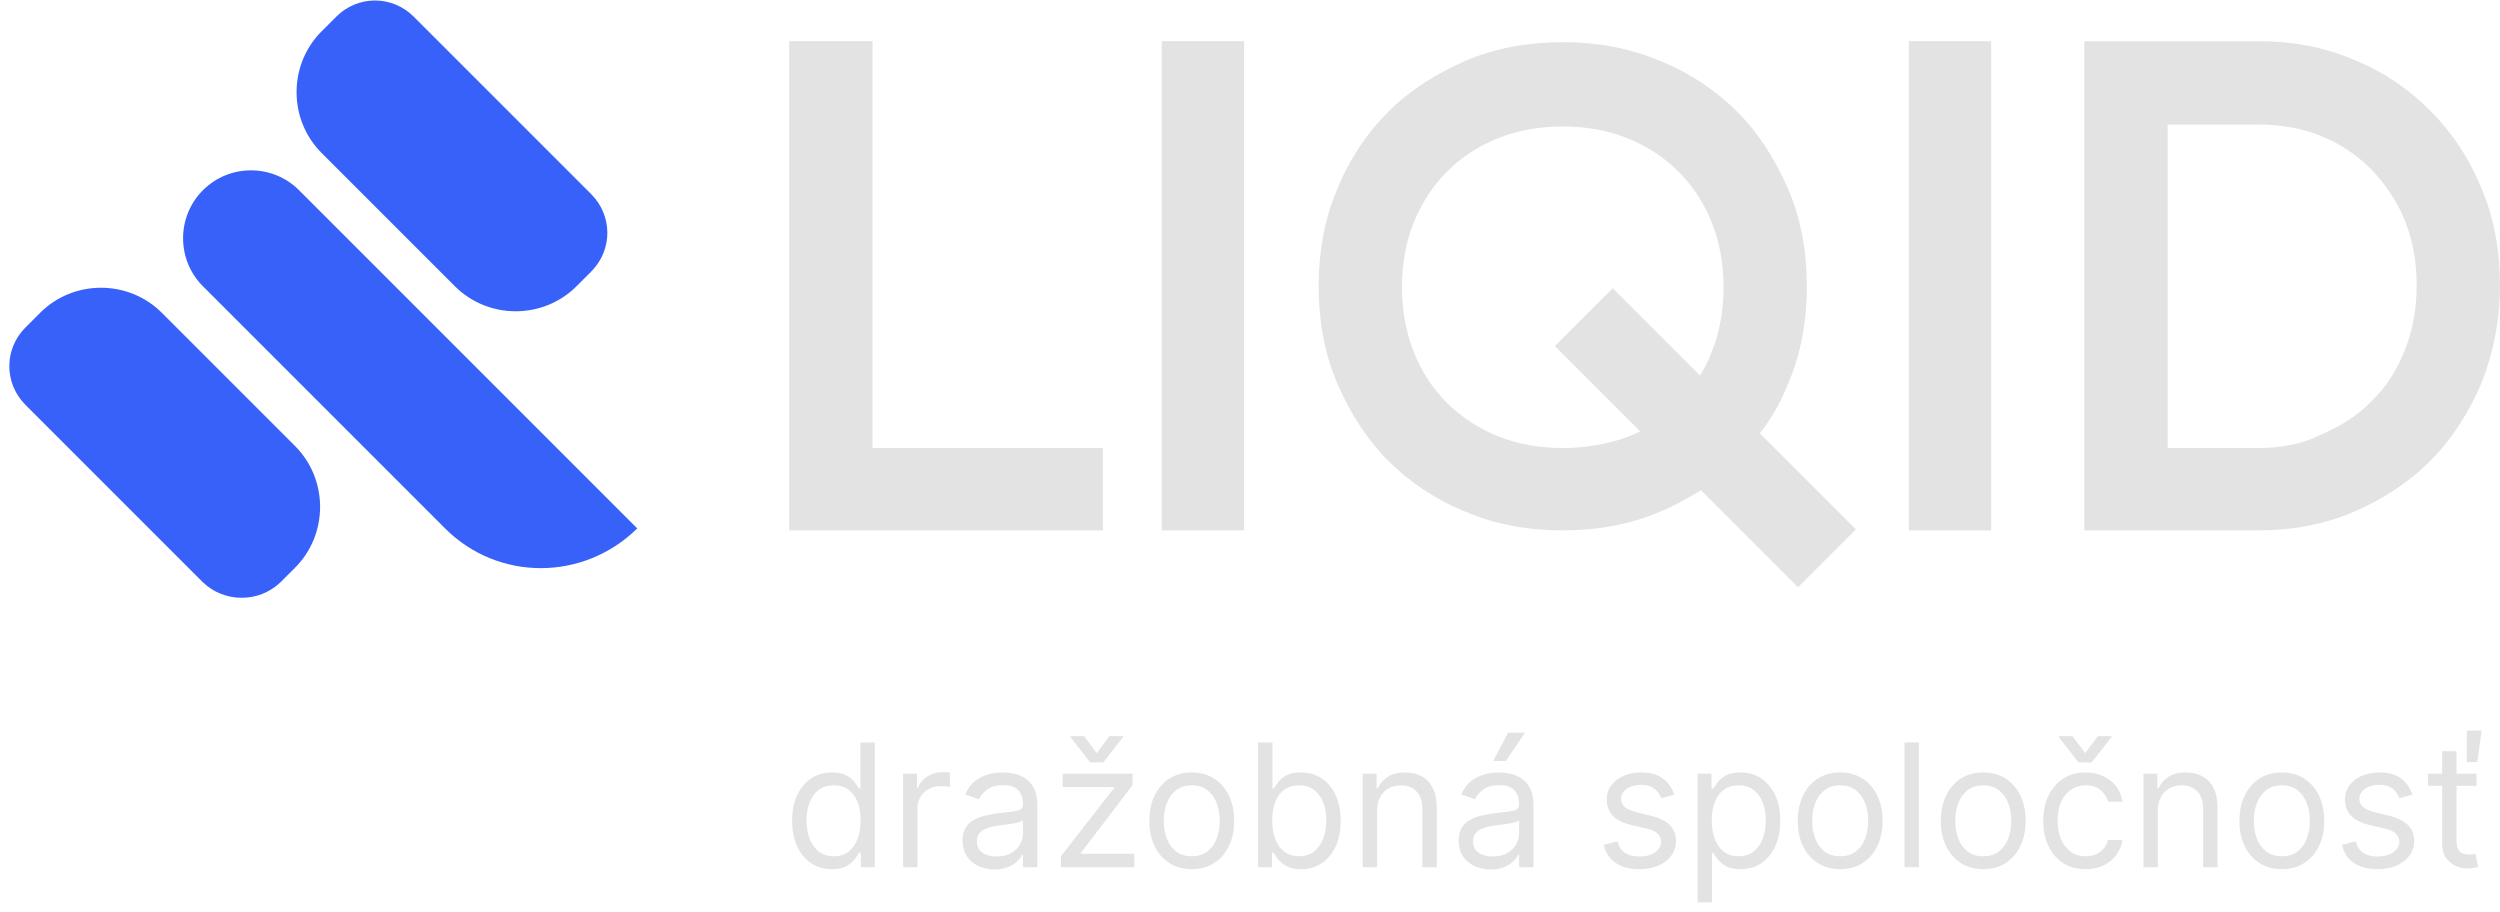<svg width="255" height="93" viewBox="0 0 255 93" fill="none" xmlns="http://www.w3.org/2000/svg">
<path d="M84.851 88.656C84.056 88.656 83.353 88.455 82.744 88.053C82.135 87.647 81.659 87.075 81.315 86.338C80.971 85.596 80.799 84.72 80.799 83.709C80.799 82.707 80.971 81.837 81.315 81.099C81.659 80.362 82.137 79.792 82.751 79.39C83.364 78.988 84.072 78.787 84.876 78.787C85.497 78.787 85.988 78.891 86.349 79.098C86.713 79.301 86.991 79.533 87.181 79.794C87.376 80.051 87.527 80.262 87.635 80.428H87.759V75.73H89.226V88.457H87.809V86.99H87.635C87.527 87.164 87.374 87.384 87.175 87.649C86.976 87.91 86.693 88.144 86.324 88.351C85.955 88.554 85.464 88.656 84.851 88.656ZM85.05 87.338C85.638 87.338 86.135 87.185 86.541 86.879C86.947 86.568 87.256 86.139 87.467 85.592C87.679 85.041 87.784 84.405 87.784 83.684C87.784 82.972 87.681 82.348 87.474 81.814C87.266 81.275 86.96 80.857 86.554 80.558C86.148 80.256 85.647 80.105 85.05 80.105C84.428 80.105 83.911 80.264 83.496 80.583C83.086 80.898 82.778 81.327 82.57 81.87C82.367 82.408 82.266 83.013 82.266 83.684C82.266 84.364 82.369 84.981 82.576 85.536C82.788 86.087 83.099 86.526 83.509 86.854C83.923 87.177 84.437 87.338 85.05 87.338ZM92.116 88.457V78.912H93.533V80.353H93.632C93.806 79.881 94.121 79.498 94.577 79.204C95.032 78.909 95.546 78.762 96.118 78.762C96.226 78.762 96.36 78.764 96.522 78.769C96.683 78.773 96.806 78.779 96.888 78.787V80.279C96.839 80.266 96.725 80.248 96.547 80.223C96.373 80.194 96.188 80.179 95.994 80.179C95.53 80.179 95.115 80.277 94.751 80.471C94.39 80.662 94.104 80.927 93.893 81.267C93.686 81.603 93.582 81.986 93.582 82.416V88.457H92.116ZM101.436 88.681C100.831 88.681 100.282 88.567 99.789 88.339C99.296 88.107 98.905 87.773 98.615 87.338C98.325 86.899 98.18 86.369 98.18 85.748C98.18 85.201 98.287 84.757 98.503 84.418C98.718 84.074 99.006 83.805 99.367 83.61C99.727 83.415 100.125 83.27 100.56 83.175C100.999 83.075 101.44 82.997 101.883 82.939C102.463 82.864 102.934 82.808 103.294 82.771C103.659 82.729 103.924 82.661 104.09 82.566C104.259 82.47 104.344 82.305 104.344 82.069V82.019C104.344 81.406 104.177 80.929 103.841 80.59C103.51 80.25 103.006 80.08 102.331 80.08C101.631 80.08 101.082 80.233 100.684 80.54C100.286 80.846 100.007 81.174 99.845 81.522L98.453 81.025C98.702 80.445 99.033 79.993 99.447 79.67C99.866 79.342 100.321 79.115 100.814 78.986C101.312 78.854 101.801 78.787 102.281 78.787C102.588 78.787 102.94 78.825 103.338 78.899C103.739 78.97 104.127 79.117 104.5 79.34C104.877 79.564 105.189 79.902 105.438 80.353C105.687 80.805 105.811 81.41 105.811 82.168V88.457H104.344V87.164H104.27C104.17 87.372 104.005 87.593 103.773 87.829C103.541 88.066 103.232 88.266 102.847 88.432C102.461 88.598 101.991 88.681 101.436 88.681ZM101.66 87.363C102.24 87.363 102.729 87.249 103.126 87.022C103.528 86.794 103.831 86.499 104.034 86.139C104.241 85.779 104.344 85.4 104.344 85.002V83.659C104.282 83.734 104.145 83.802 103.934 83.865C103.727 83.922 103.487 83.974 103.213 84.02C102.944 84.061 102.681 84.099 102.424 84.132C102.171 84.161 101.966 84.186 101.809 84.206C101.428 84.256 101.071 84.337 100.74 84.449C100.413 84.556 100.147 84.72 99.945 84.94C99.746 85.155 99.646 85.449 99.646 85.822C99.646 86.332 99.835 86.717 100.212 86.978C100.593 87.235 101.076 87.363 101.66 87.363ZM108.214 88.457V87.338L113.633 80.378V80.279H108.388V78.912H115.523V80.08L110.253 86.99V87.09H115.697V88.457H108.214ZM110.576 75.084L111.869 76.823L113.161 75.084H114.553V75.183L112.54 77.768H111.197L109.184 75.183V75.084H110.576ZM121.56 88.656C120.698 88.656 119.942 88.451 119.292 88.041C118.645 87.63 118.14 87.057 117.775 86.319C117.415 85.582 117.235 84.72 117.235 83.734C117.235 82.74 117.415 81.872 117.775 81.13C118.14 80.389 118.645 79.813 119.292 79.403C119.942 78.992 120.698 78.787 121.56 78.787C122.422 78.787 123.176 78.992 123.822 79.403C124.473 79.813 124.978 80.389 125.338 81.13C125.703 81.872 125.885 82.74 125.885 83.734C125.885 84.72 125.703 85.582 125.338 86.319C124.978 87.057 124.473 87.63 123.822 88.041C123.176 88.451 122.422 88.656 121.56 88.656ZM121.56 87.338C122.215 87.338 122.753 87.171 123.176 86.835C123.598 86.499 123.911 86.058 124.114 85.511C124.317 84.965 124.419 84.372 124.419 83.734C124.419 83.096 124.317 82.501 124.114 81.951C123.911 81.399 123.598 80.954 123.176 80.614C122.753 80.275 122.215 80.105 121.56 80.105C120.905 80.105 120.367 80.275 119.944 80.614C119.522 80.954 119.209 81.399 119.006 81.951C118.803 82.501 118.701 83.096 118.701 83.734C118.701 84.372 118.803 84.965 119.006 85.511C119.209 86.058 119.522 86.499 119.944 86.835C120.367 87.171 120.905 87.338 121.56 87.338ZM128.323 88.457V75.73H129.79V80.428H129.914C130.022 80.262 130.171 80.051 130.361 79.794C130.556 79.533 130.834 79.301 131.194 79.098C131.559 78.891 132.052 78.787 132.673 78.787C133.477 78.787 134.185 78.988 134.798 79.39C135.412 79.792 135.89 80.362 136.234 81.099C136.578 81.837 136.75 82.707 136.75 83.709C136.75 84.72 136.578 85.596 136.234 86.338C135.89 87.075 135.414 87.647 134.805 88.053C134.196 88.455 133.493 88.656 132.698 88.656C132.085 88.656 131.594 88.554 131.225 88.351C130.856 88.144 130.573 87.91 130.374 87.649C130.175 87.384 130.022 87.164 129.914 86.99H129.74V88.457H128.323ZM129.765 83.684C129.765 84.405 129.87 85.041 130.082 85.592C130.293 86.139 130.602 86.568 131.008 86.879C131.414 87.185 131.911 87.338 132.499 87.338C133.112 87.338 133.624 87.177 134.034 86.854C134.448 86.526 134.759 86.087 134.966 85.536C135.178 84.981 135.283 84.364 135.283 83.684C135.283 83.013 135.18 82.408 134.972 81.87C134.769 81.327 134.461 80.898 134.046 80.583C133.636 80.264 133.121 80.105 132.499 80.105C131.902 80.105 131.401 80.256 130.995 80.558C130.589 80.857 130.283 81.275 130.075 81.814C129.868 82.348 129.765 82.972 129.765 83.684ZM140.46 82.715V88.457H138.993V78.912H140.41V80.403H140.534C140.758 79.918 141.098 79.529 141.554 79.235C142.009 78.936 142.598 78.787 143.318 78.787C143.965 78.787 144.53 78.92 145.015 79.185C145.5 79.446 145.877 79.844 146.146 80.378C146.415 80.909 146.55 81.58 146.55 82.392V88.457H145.083V82.491C145.083 81.741 144.889 81.157 144.499 80.739C144.11 80.316 143.575 80.105 142.896 80.105C142.428 80.105 142.009 80.206 141.641 80.409C141.276 80.612 140.988 80.909 140.777 81.298C140.565 81.687 140.46 82.16 140.46 82.715ZM152.039 88.681C151.434 88.681 150.885 88.567 150.392 88.339C149.899 88.107 149.508 87.773 149.218 87.338C148.928 86.899 148.783 86.369 148.783 85.748C148.783 85.201 148.89 84.757 149.106 84.418C149.321 84.074 149.609 83.805 149.97 83.61C150.33 83.415 150.728 83.27 151.163 83.175C151.602 83.075 152.043 82.997 152.486 82.939C153.066 82.864 153.537 82.808 153.897 82.771C154.262 82.729 154.527 82.661 154.693 82.566C154.862 82.47 154.947 82.305 154.947 82.069V82.019C154.947 81.406 154.78 80.929 154.444 80.59C154.113 80.25 153.609 80.08 152.934 80.08C152.234 80.08 151.685 80.233 151.287 80.54C150.889 80.846 150.61 81.174 150.448 81.522L149.056 81.025C149.305 80.445 149.636 79.993 150.05 79.67C150.469 79.342 150.925 79.115 151.418 78.986C151.915 78.854 152.404 78.787 152.884 78.787C153.191 78.787 153.543 78.825 153.941 78.899C154.342 78.97 154.73 79.117 155.103 79.34C155.48 79.564 155.793 79.902 156.041 80.353C156.29 80.805 156.414 81.41 156.414 82.168V88.457H154.947V87.164H154.873C154.773 87.372 154.608 87.593 154.376 87.829C154.144 88.066 153.835 88.266 153.45 88.432C153.064 88.598 152.594 88.681 152.039 88.681ZM152.263 87.363C152.843 87.363 153.332 87.249 153.729 87.022C154.131 86.794 154.434 86.499 154.637 86.139C154.844 85.779 154.947 85.4 154.947 85.002V83.659C154.885 83.734 154.748 83.802 154.537 83.865C154.33 83.922 154.09 83.974 153.816 84.02C153.547 84.061 153.284 84.099 153.027 84.132C152.774 84.161 152.569 84.186 152.412 84.206C152.031 84.256 151.674 84.337 151.343 84.449C151.016 84.556 150.751 84.72 150.547 84.94C150.349 85.155 150.249 85.449 150.249 85.822C150.249 86.332 150.438 86.717 150.815 86.978C151.196 87.235 151.679 87.363 152.263 87.363ZM152.312 77.619L153.829 74.735H155.544L153.605 77.619H152.312ZM170.774 81.049L169.457 81.422C169.374 81.203 169.252 80.989 169.09 80.782C168.933 80.571 168.717 80.397 168.444 80.26C168.17 80.123 167.82 80.055 167.393 80.055C166.809 80.055 166.322 80.19 165.933 80.459C165.548 80.724 165.355 81.062 165.355 81.472C165.355 81.837 165.488 82.124 165.753 82.336C166.018 82.547 166.432 82.723 166.996 82.864L168.413 83.212C169.266 83.419 169.902 83.736 170.32 84.163C170.739 84.585 170.948 85.13 170.948 85.797C170.948 86.344 170.791 86.833 170.476 87.264C170.165 87.695 169.73 88.034 169.171 88.283C168.611 88.532 167.961 88.656 167.219 88.656C166.246 88.656 165.44 88.445 164.802 88.022C164.164 87.599 163.76 86.982 163.59 86.17L164.982 85.822C165.115 86.336 165.365 86.721 165.734 86.978C166.107 87.235 166.594 87.363 167.195 87.363C167.878 87.363 168.421 87.218 168.823 86.928C169.229 86.634 169.432 86.282 169.432 85.872C169.432 85.54 169.316 85.263 169.084 85.039C168.852 84.811 168.495 84.641 168.015 84.529L166.424 84.157C165.55 83.95 164.908 83.628 164.497 83.193C164.091 82.754 163.888 82.205 163.888 81.546C163.888 81.008 164.04 80.531 164.342 80.117C164.649 79.703 165.065 79.378 165.591 79.141C166.122 78.905 166.722 78.787 167.393 78.787C168.338 78.787 169.08 78.994 169.618 79.409C170.161 79.823 170.546 80.37 170.774 81.049ZM173.156 92.037V78.912H174.573V80.428H174.747C174.854 80.262 175.004 80.051 175.194 79.794C175.389 79.533 175.666 79.301 176.027 79.098C176.391 78.891 176.884 78.787 177.506 78.787C178.31 78.787 179.018 78.988 179.631 79.39C180.244 79.792 180.723 80.362 181.067 81.099C181.411 81.837 181.583 82.707 181.583 83.709C181.583 84.72 181.411 85.596 181.067 86.338C180.723 87.075 180.247 87.647 179.638 88.053C179.028 88.455 178.326 88.656 177.531 88.656C176.918 88.656 176.427 88.554 176.058 88.351C175.689 88.144 175.405 87.91 175.207 87.649C175.008 87.384 174.854 87.164 174.747 86.99H174.622V92.037H173.156ZM174.598 83.684C174.598 84.405 174.703 85.041 174.915 85.592C175.126 86.139 175.434 86.568 175.84 86.879C176.246 87.185 176.744 87.338 177.332 87.338C177.945 87.338 178.457 87.177 178.867 86.854C179.281 86.526 179.592 86.087 179.799 85.536C180.01 84.981 180.116 84.364 180.116 83.684C180.116 83.013 180.012 82.408 179.805 81.87C179.602 81.327 179.294 80.898 178.879 80.583C178.469 80.264 177.953 80.105 177.332 80.105C176.735 80.105 176.234 80.256 175.828 80.558C175.422 80.857 175.115 81.275 174.908 81.814C174.701 82.348 174.598 82.972 174.598 83.684ZM187.698 88.656C186.836 88.656 186.08 88.451 185.429 88.041C184.783 87.63 184.278 87.057 183.913 86.319C183.553 85.582 183.372 84.72 183.372 83.734C183.372 82.74 183.553 81.872 183.913 81.13C184.278 80.389 184.783 79.813 185.429 79.403C186.08 78.992 186.836 78.787 187.698 78.787C188.559 78.787 189.313 78.992 189.96 79.403C190.61 79.813 191.116 80.389 191.476 81.13C191.841 81.872 192.023 82.74 192.023 83.734C192.023 84.72 191.841 85.582 191.476 86.319C191.116 87.057 190.61 87.63 189.96 88.041C189.313 88.451 188.559 88.656 187.698 88.656ZM187.698 87.338C188.352 87.338 188.891 87.171 189.313 86.835C189.736 86.499 190.049 86.058 190.252 85.511C190.455 84.965 190.556 84.372 190.556 83.734C190.556 83.096 190.455 82.501 190.252 81.951C190.049 81.399 189.736 80.954 189.313 80.614C188.891 80.275 188.352 80.105 187.698 80.105C187.043 80.105 186.505 80.275 186.082 80.614C185.659 80.954 185.347 81.399 185.144 81.951C184.941 82.501 184.839 83.096 184.839 83.734C184.839 84.372 184.941 84.965 185.144 85.511C185.347 86.058 185.659 86.499 186.082 86.835C186.505 87.171 187.043 87.338 187.698 87.338ZM195.728 75.73V88.457H194.262V75.73H195.728ZM202.292 88.656C201.431 88.656 200.675 88.451 200.024 88.041C199.378 87.63 198.872 87.057 198.508 86.319C198.147 85.582 197.967 84.72 197.967 83.734C197.967 82.74 198.147 81.872 198.508 81.13C198.872 80.389 199.378 79.813 200.024 79.403C200.675 78.992 201.431 78.787 202.292 78.787C203.154 78.787 203.908 78.992 204.555 79.403C205.205 79.813 205.71 80.389 206.071 81.13C206.435 81.872 206.618 82.74 206.618 83.734C206.618 84.72 206.435 85.582 206.071 86.319C205.71 87.057 205.205 87.63 204.555 88.041C203.908 88.451 203.154 88.656 202.292 88.656ZM202.292 87.338C202.947 87.338 203.486 87.171 203.908 86.835C204.331 86.499 204.644 86.058 204.847 85.511C205.05 84.965 205.151 84.372 205.151 83.734C205.151 83.096 205.05 82.501 204.847 81.951C204.644 81.399 204.331 80.954 203.908 80.614C203.486 80.275 202.947 80.105 202.292 80.105C201.638 80.105 201.099 80.275 200.677 80.614C200.254 80.954 199.941 81.399 199.738 81.951C199.535 82.501 199.434 83.096 199.434 83.734C199.434 84.372 199.535 84.965 199.738 85.511C199.941 86.058 200.254 86.499 200.677 86.835C201.099 87.171 201.638 87.338 202.292 87.338ZM212.734 88.656C211.839 88.656 211.069 88.445 210.423 88.022C209.776 87.599 209.279 87.017 208.931 86.276C208.583 85.534 208.409 84.687 208.409 83.734C208.409 82.765 208.587 81.909 208.943 81.167C209.304 80.422 209.805 79.84 210.447 79.421C211.094 78.999 211.848 78.787 212.709 78.787C213.381 78.787 213.986 78.912 214.524 79.16C215.063 79.409 215.504 79.757 215.848 80.204C216.192 80.652 216.405 81.174 216.488 81.77H215.021C214.909 81.335 214.661 80.95 214.276 80.614C213.894 80.275 213.381 80.105 212.734 80.105C212.163 80.105 211.661 80.254 211.23 80.552C210.804 80.846 210.47 81.263 210.23 81.801C209.994 82.336 209.876 82.963 209.876 83.684C209.876 84.422 209.992 85.064 210.224 85.611C210.46 86.158 210.791 86.582 211.218 86.885C211.649 87.187 212.154 87.338 212.734 87.338C213.115 87.338 213.461 87.272 213.772 87.14C214.083 87.007 214.346 86.816 214.561 86.568C214.777 86.319 214.93 86.021 215.021 85.673H216.488C216.405 86.236 216.2 86.744 215.873 87.195C215.549 87.643 215.121 87.999 214.586 88.264C214.056 88.525 213.439 88.656 212.734 88.656ZM211.392 75.084L212.685 76.823L213.977 75.084H215.369V75.183L213.356 77.768H212.013L210 75.183V75.084H211.392ZM220.098 82.715V88.457H218.632V78.912H220.049V80.403H220.173C220.397 79.918 220.737 79.529 221.192 79.235C221.648 78.936 222.236 78.787 222.957 78.787C223.603 78.787 224.169 78.92 224.654 79.185C225.138 79.446 225.515 79.844 225.785 80.378C226.054 80.909 226.189 81.58 226.189 82.392V88.457H224.722V82.491C224.722 81.741 224.527 81.157 224.138 80.739C223.748 80.316 223.214 80.105 222.535 80.105C222.066 80.105 221.648 80.206 221.279 80.409C220.915 80.612 220.627 80.909 220.415 81.298C220.204 81.687 220.098 82.16 220.098 82.715ZM232.747 88.656C231.885 88.656 231.129 88.451 230.478 88.041C229.832 87.63 229.326 87.057 228.962 86.319C228.601 85.582 228.421 84.72 228.421 83.734C228.421 82.74 228.601 81.872 228.962 81.13C229.326 80.389 229.832 79.813 230.478 79.403C231.129 78.992 231.885 78.787 232.747 78.787C233.608 78.787 234.362 78.992 235.009 79.403C235.659 79.813 236.165 80.389 236.525 81.13C236.89 81.872 237.072 82.74 237.072 83.734C237.072 84.72 236.89 85.582 236.525 86.319C236.165 87.057 235.659 87.63 235.009 88.041C234.362 88.451 233.608 88.656 232.747 88.656ZM232.747 87.338C233.401 87.338 233.94 87.171 234.362 86.835C234.785 86.499 235.098 86.058 235.301 85.511C235.504 84.965 235.605 84.372 235.605 83.734C235.605 83.096 235.504 82.501 235.301 81.951C235.098 81.399 234.785 80.954 234.362 80.614C233.94 80.275 233.401 80.105 232.747 80.105C232.092 80.105 231.553 80.275 231.131 80.614C230.708 80.954 230.395 81.399 230.192 81.951C229.989 82.501 229.888 83.096 229.888 83.734C229.888 84.372 229.989 84.965 230.192 85.511C230.395 86.058 230.708 86.499 231.131 86.835C231.553 87.171 232.092 87.338 232.747 87.338ZM246.072 81.049L244.754 81.422C244.672 81.203 244.549 80.989 244.388 80.782C244.23 80.571 244.015 80.397 243.742 80.26C243.468 80.123 243.118 80.055 242.691 80.055C242.107 80.055 241.62 80.19 241.231 80.459C240.846 80.724 240.653 81.062 240.653 81.472C240.653 81.837 240.785 82.124 241.051 82.336C241.316 82.547 241.73 82.723 242.294 82.864L243.71 83.212C244.564 83.419 245.2 83.736 245.618 84.163C246.037 84.585 246.246 85.13 246.246 85.797C246.246 86.344 246.089 86.833 245.774 87.264C245.463 87.695 245.028 88.034 244.469 88.283C243.909 88.532 243.259 88.656 242.517 88.656C241.544 88.656 240.738 88.445 240.1 88.022C239.462 87.599 239.058 86.982 238.888 86.17L240.28 85.822C240.413 86.336 240.663 86.721 241.032 86.978C241.405 87.235 241.892 87.363 242.492 87.363C243.176 87.363 243.719 87.218 244.121 86.928C244.527 86.634 244.73 86.282 244.73 85.872C244.73 85.54 244.614 85.263 244.382 85.039C244.15 84.811 243.793 84.641 243.313 84.529L241.722 84.157C240.848 83.95 240.205 83.628 239.795 83.193C239.389 82.754 239.186 82.205 239.186 81.546C239.186 81.008 239.338 80.531 239.64 80.117C239.947 79.703 240.363 79.378 240.889 79.141C241.419 78.905 242.02 78.787 242.691 78.787C243.636 78.787 244.377 78.994 244.916 79.409C245.459 79.823 245.844 80.37 246.072 81.049ZM252.605 78.912V80.154H247.658V78.912H252.605ZM249.1 76.625H250.567V85.723C250.567 86.137 250.627 86.448 250.747 86.655C250.871 86.858 251.029 86.995 251.219 87.065C251.414 87.131 251.619 87.164 251.834 87.164C251.996 87.164 252.128 87.156 252.232 87.14C252.336 87.119 252.419 87.102 252.481 87.09L252.779 88.407C252.68 88.445 252.541 88.482 252.363 88.519C252.184 88.561 251.959 88.581 251.685 88.581C251.271 88.581 250.865 88.492 250.467 88.314C250.074 88.136 249.746 87.865 249.485 87.5C249.228 87.135 249.1 86.675 249.1 86.12V76.625ZM251.623 77.731V74.512H253.127L252.692 77.731H251.623Z" fill="#E3E3E3"/>
<path d="M45.4 53.9L20.7 29.2C18 26.5 18 22.1 20.7 19.4C23.4 16.7 27.8 16.7 30.5 19.4L65 53.9C59.5 59.3 50.8 59.3 45.4 53.9Z" fill="#3861FA"/>
<path d="M46.4 29.2L32.8 15.6C29.4 12.2 29.4 6.6 32.8 3.2L34.3 1.7C36.5 -0.5 40 -0.5 42.2 1.7L60.3 19.8C62.5 22 62.5 25.5 60.3 27.7L58.8 29.2C55.4 32.6 49.8 32.6 46.4 29.2Z" fill="#3861FA"/>
<path d="M20.7 59.4L2.6 41.3C0.4 39.1 0.4 35.6 2.6 33.4L4.1 31.9C7.5 28.5 13.1 28.5 16.5 31.9L30.1 45.5C33.5 48.9 33.5 54.5 30.1 57.9L28.6 59.4C26.4 61.5 22.9 61.5 20.7 59.4Z" fill="#3861FA"/>
<path d="M89 4.2H80.5V54.1H112.5V45.7H89V4.2Z" fill="#E3E3E3"/>
<path d="M126.9 4.2H118.5V54.1H126.9V4.2Z" fill="#E3E3E3"/>
<path d="M159.4 45.7C157 45.7 154.8 45.3 152.8 44.5C150.8 43.7 149 42.5 147.6 41.1C146.1 39.6 145 37.9 144.2 35.9C143.4 33.9 143 31.6 143 29.3C143 26.9 143.4 24.7 144.2 22.7C145 20.7 146.2 18.9 147.6 17.5C149.1 16 150.8 14.9 152.8 14.1C154.8 13.3 157 12.9 159.4 12.9C161.8 12.9 164 13.3 166 14.1C168 14.9 169.8 16.1 171.2 17.5C172.7 19 173.8 20.7 174.6 22.7C175.4 24.7 175.8 26.9 175.8 29.3C175.8 31.7 175.4 33.9 174.6 35.9C174.3 36.7 173.9 37.5 173.4 38.3L164.5 29.4L158.6 35.3L167.3 44C166.9 44.2 166.4 44.4 165.9 44.6C164 45.3 161.7 45.7 159.4 45.7ZM182.4 39.1C183.7 36.1 184.3 32.7 184.3 29.2C184.3 25.7 183.7 22.3 182.4 19.3C181.1 16.3 179.4 13.6 177.2 11.4C175 9.2 172.3 7.4 169.3 6.2C166.2 4.9 162.9 4.3 159.4 4.3C155.9 4.3 152.5 4.9 149.5 6.2C146.5 7.5 143.8 9.2 141.6 11.4C139.4 13.6 137.6 16.3 136.4 19.3C135.1 22.3 134.5 25.7 134.5 29.2C134.5 32.7 135.1 36.1 136.4 39.1C137.7 42.1 139.4 44.8 141.6 47C143.8 49.2 146.5 51 149.5 52.2C152.5 53.5 155.9 54.1 159.4 54.1C162.9 54.1 166.3 53.5 169.3 52.2C170.8 51.6 172.2 50.8 173.5 50L183.4 59.9L189.3 54L179.5 44.2C180.7 42.7 181.7 40.9 182.4 39.1Z" fill="#E3E3E3"/>
<path d="M203.1 4.2H194.7V54.1H203.1V4.2Z" fill="#E3E3E3"/>
<path d="M230.3 45.7H221.1V12.7H230.3C232.7 12.7 234.9 13.1 236.8 13.9C238.8 14.7 240.5 15.9 241.9 17.3C243.3 18.8 244.5 20.5 245.3 22.5C246.1 24.5 246.5 26.7 246.5 29.1C246.5 31.5 246.1 33.7 245.3 35.7C244.5 37.7 243.4 39.5 241.9 40.9C240.5 42.4 238.7 43.5 236.8 44.3C234.9 45.3 232.7 45.7 230.3 45.7ZM253.1 19.2C251.9 16.2 250.1 13.5 247.9 11.3C245.7 9.1 243.1 7.3 240.1 6.1C237.1 4.8 233.8 4.2 230.3 4.2H212.6V54.1H230.3C233.8 54.1 237.1 53.5 240.1 52.2C243.1 50.9 245.7 49.2 247.9 47C250.1 44.8 251.8 42.1 253.1 39.1C254.3 36.1 255 32.7 255 29.1C255 25.6 254.4 22.2 253.1 19.2Z" fill="#E3E3E3"/>
</svg>
